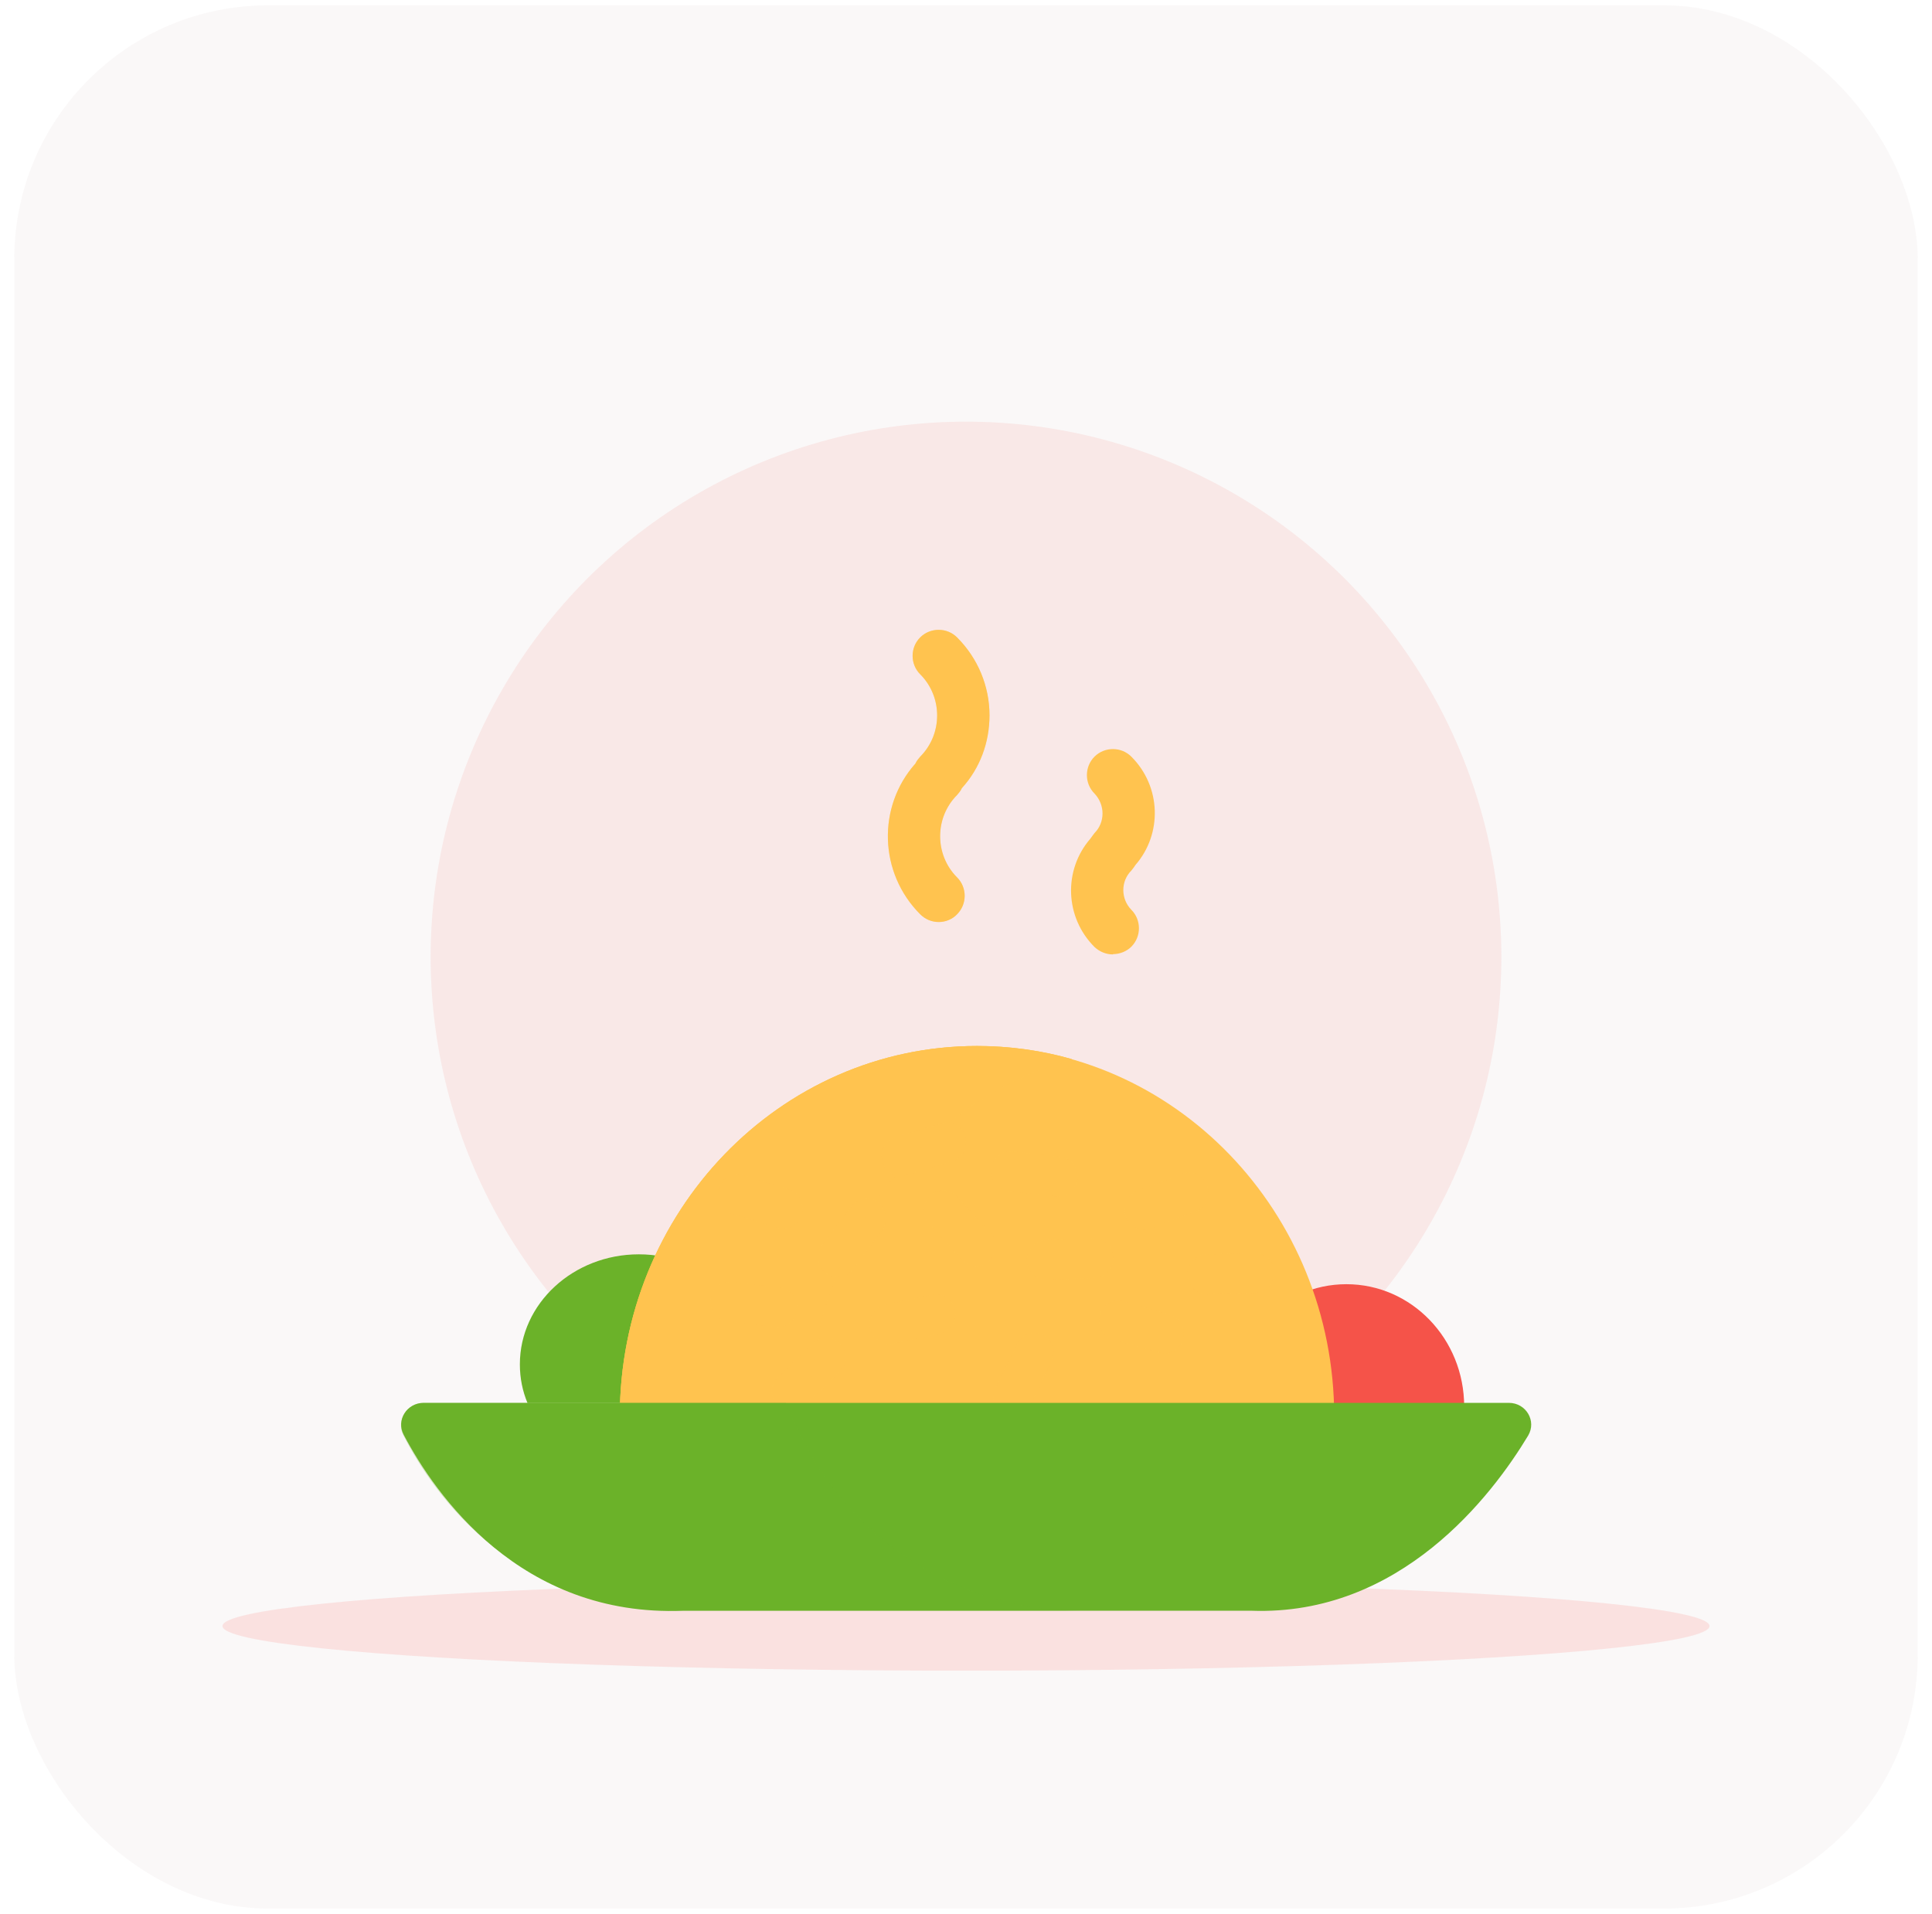 <svg width="108" height="107" viewBox="0 0 108 107" fill="none" xmlns="http://www.w3.org/2000/svg">
<rect x="0.798" y="0.298" width="106.404" height="106.404" rx="14.187" fill="#8D5252" fill-opacity="0.04"/>
<circle opacity="0.1" cx="54" cy="53.5" r="29.926" fill="#F55349"/>
<ellipse opacity="0.14" cx="54" cy="90.908" rx="41.564" ry="2.494" fill="#F55349"/>
<path d="M81.832 79.195C81.848 78.995 81.848 78.812 81.848 78.63C81.848 74.856 78.905 71.796 75.264 71.796C71.623 71.796 68.681 74.856 68.681 78.63C68.681 78.829 68.681 79.012 68.697 79.195H81.832Z" fill="#F55349"/>
<path d="M41.935 78.439C42.2 77.77 42.362 77.035 42.362 76.275C42.362 72.879 39.375 70.126 35.712 70.126C32.048 70.126 29.061 72.879 29.061 76.275C29.061 77.049 29.209 77.77 29.488 78.439H41.935Z" fill="#6BB229"/>
<path d="M34.648 79.195C34.648 67.74 43.593 58.479 54.615 58.479C65.638 58.479 74.583 67.757 74.583 79.195H34.648Z" fill="#FFC34F"/>
<path d="M59.919 59.211C58.24 58.729 56.444 58.479 54.615 58.479C43.576 58.479 34.648 67.757 34.648 79.195H45.255C45.255 69.635 51.473 61.622 59.919 59.211Z" fill="#FFC34F"/>
<g style="mix-blend-mode:multiply" opacity="0.4">
<path d="M59.919 59.211C58.24 58.729 56.444 58.479 54.615 58.479C43.576 58.479 34.648 67.757 34.648 79.195H45.255C45.255 69.635 51.473 61.622 59.919 59.211Z" fill="#FFC34F"/>
</g>
<g style="mix-blend-mode:multiply" opacity="0.6">
<path d="M53.235 64.913L50.642 65.695C50.077 65.878 49.478 65.529 49.328 64.947C49.162 64.365 49.478 63.733 50.043 63.583L52.637 62.802C53.202 62.619 53.801 62.968 53.95 63.55C54.117 64.132 53.801 64.764 53.235 64.913Z" fill="#FFC34F"/>
</g>
<g style="mix-blend-mode:multiply" opacity="0.6">
<path d="M53.801 70.45L51.939 68.421C51.54 67.973 51.556 67.274 51.972 66.859C52.404 66.443 53.086 66.46 53.485 66.892L55.347 68.92C55.763 69.369 55.729 70.067 55.314 70.483C54.865 70.899 54.216 70.882 53.801 70.45Z" fill="#FFC34F"/>
</g>
<g style="mix-blend-mode:multiply" opacity="0.6">
<path d="M55.646 77.615L56.876 75.122C57.142 74.573 57.791 74.357 58.306 74.639C58.838 74.922 59.038 75.587 58.772 76.136L57.541 78.63C57.275 79.178 56.627 79.394 56.112 79.112C55.58 78.846 55.38 78.164 55.646 77.615Z" fill="#FFC34F"/>
</g>
<g style="mix-blend-mode:multiply" opacity="0.6">
<path d="M61.216 71.447L58.522 71.547C57.94 71.564 57.442 71.082 57.408 70.483C57.392 69.885 57.857 69.353 58.439 69.336L61.133 69.236C61.715 69.219 62.213 69.702 62.246 70.3C62.263 70.899 61.798 71.414 61.216 71.447Z" fill="#FFC34F"/>
</g>
<g style="mix-blend-mode:multiply" opacity="0.6">
<path d="M52.554 74.556L49.91 75.122C49.328 75.238 48.763 74.856 48.647 74.257C48.53 73.659 48.896 73.077 49.478 72.944L52.121 72.378C52.703 72.262 53.269 72.644 53.385 73.243C53.501 73.841 53.136 74.423 52.554 74.556Z" fill="#FFC34F"/>
</g>
<g style="mix-blend-mode:multiply" opacity="0.6">
<path d="M64.84 75.62L62.246 74.889C61.681 74.723 61.332 74.124 61.482 73.542C61.631 72.96 62.213 72.594 62.779 72.761L65.372 73.492C65.937 73.659 66.287 74.257 66.137 74.839C65.987 75.438 65.405 75.787 64.84 75.62Z" fill="#FFC34F"/>
</g>
<g style="mix-blend-mode:multiply" opacity="0.6">
<path d="M46.918 76.718L44.939 78.63C44.507 79.045 43.825 79.012 43.426 78.563C43.027 78.114 43.06 77.416 43.493 77L45.471 75.088C45.904 74.673 46.569 74.706 46.984 75.155C47.4 75.604 47.367 76.302 46.934 76.718H46.918Z" fill="#FFC34F"/>
</g>
<g style="mix-blend-mode:multiply" opacity="0.6">
<path d="M43.36 74.191L40.683 73.891C40.101 73.825 39.669 73.293 39.735 72.661C39.802 72.062 40.317 71.614 40.916 71.68L43.593 71.979C44.174 72.046 44.607 72.578 44.54 73.21C44.474 73.808 43.958 74.257 43.36 74.191Z" fill="#FFC34F"/>
</g>
<g style="mix-blend-mode:multiply" opacity="0.6">
<path d="M59.054 66.892L56.378 66.593C55.796 66.526 55.364 65.994 55.43 65.362C55.48 64.764 56.012 64.315 56.61 64.382L59.287 64.681C59.869 64.747 60.301 65.279 60.235 65.911C60.152 66.51 59.636 66.958 59.054 66.892Z" fill="#FFC34F"/>
</g>
<g style="mix-blend-mode:multiply" opacity="0.6">
<path d="M70.194 72.279L67.5 72.362C66.918 72.378 66.419 71.896 66.386 71.281C66.37 70.683 66.835 70.151 67.434 70.134L70.127 70.051C70.709 70.034 71.208 70.516 71.224 71.132C71.224 71.763 70.759 72.262 70.177 72.279H70.194Z" fill="#FFC34F"/>
</g>
<g style="mix-blend-mode:multiply" opacity="0.6">
<path d="M45.953 69.635L47.616 67.424C47.982 66.942 48.647 66.859 49.112 67.225C49.578 67.607 49.661 68.288 49.312 68.771L47.649 70.982C47.283 71.464 46.618 71.547 46.153 71.181C45.671 70.816 45.588 70.117 45.953 69.635Z" fill="#FFC34F"/>
</g>
<g style="mix-blend-mode:multiply" opacity="0.6">
<path d="M41.514 65.695L44.091 66.493C44.657 66.676 44.989 67.274 44.806 67.889C44.64 68.471 44.041 68.82 43.476 68.638L40.899 67.84C40.334 67.657 40.001 67.058 40.184 66.443C40.367 65.861 40.966 65.512 41.531 65.695H41.514Z" fill="#FFC34F"/>
</g>
<g style="mix-blend-mode:multiply" opacity="0.6">
<path d="M63.56 66.593L66.104 65.628C66.669 65.412 67.267 65.712 67.484 66.277C67.7 66.859 67.4 67.49 66.868 67.707L64.325 68.671C63.759 68.887 63.161 68.588 62.945 68.022C62.729 67.441 63.011 66.809 63.56 66.593Z" fill="#FFC34F"/>
</g>
<path d="M52.471 51.547C52.088 51.547 51.722 51.397 51.44 51.114C49.129 48.803 49.029 45.096 51.174 42.685C51.24 42.535 51.34 42.419 51.44 42.303C52.703 41.039 52.703 38.961 51.44 37.697C50.874 37.132 50.874 36.201 51.44 35.636C52.005 35.071 52.936 35.071 53.501 35.636C54.665 36.8 55.314 38.362 55.314 39.992C55.314 41.505 54.782 42.951 53.767 44.065C53.701 44.215 53.601 44.331 53.501 44.447C52.238 45.711 52.238 47.789 53.501 49.053C54.067 49.618 54.067 50.549 53.501 51.114C53.235 51.397 52.853 51.547 52.487 51.547H52.471Z" fill="#FFC34F"/>
<g style="mix-blend-mode:multiply" opacity="0.4">
<path d="M52.471 51.547C52.088 51.547 51.722 51.397 51.44 51.114C49.129 48.803 49.029 45.096 51.174 42.685C51.24 42.535 51.34 42.419 51.44 42.303C52.703 41.039 52.703 38.961 51.44 37.697C50.874 37.132 50.874 36.201 51.44 35.636C52.005 35.071 52.936 35.071 53.501 35.636C54.665 36.8 55.314 38.362 55.314 39.992C55.314 41.505 54.782 42.951 53.767 44.065C53.701 44.215 53.601 44.331 53.501 44.447C52.238 45.711 52.238 47.789 53.501 49.053C54.067 49.618 54.067 50.549 53.501 51.114C53.235 51.397 52.853 51.547 52.487 51.547H52.471Z" fill="#FFC34F"/>
</g>
<path d="M62.213 53.359C61.831 53.359 61.465 53.209 61.182 52.943C59.52 51.281 59.437 48.637 60.95 46.891C61.016 46.791 61.099 46.692 61.182 46.575C61.781 45.977 61.781 44.996 61.182 44.364C60.617 43.799 60.617 42.868 61.182 42.303C61.748 41.737 62.679 41.737 63.244 42.303C64.907 43.965 64.99 46.609 63.477 48.354C63.41 48.454 63.327 48.571 63.244 48.67C62.645 49.269 62.645 50.25 63.244 50.865C63.809 51.43 63.809 52.361 63.244 52.926C62.978 53.192 62.596 53.342 62.23 53.342L62.213 53.359Z" fill="#FFC34F"/>
<path d="M69.947 90.052H38.192C29.081 90.417 24.326 83.551 22.564 80.209C22.131 79.394 22.747 78.43 23.678 78.43H84.345C85.309 78.43 85.907 79.444 85.425 80.259C83.413 83.601 78.293 90.351 69.947 90.052Z" fill="#6BB229"/>
<g style="mix-blend-mode:multiply" opacity="0.26">
<path d="M44.443 79.594L43.928 78.43H23.711C22.746 78.43 22.115 79.428 22.564 80.276C24.243 83.551 28.765 90.052 38.192 90.052H60.387C53.504 90.052 47.253 85.945 44.459 79.594H44.443Z" fill="#6BB229"/>
</g>
</svg>
